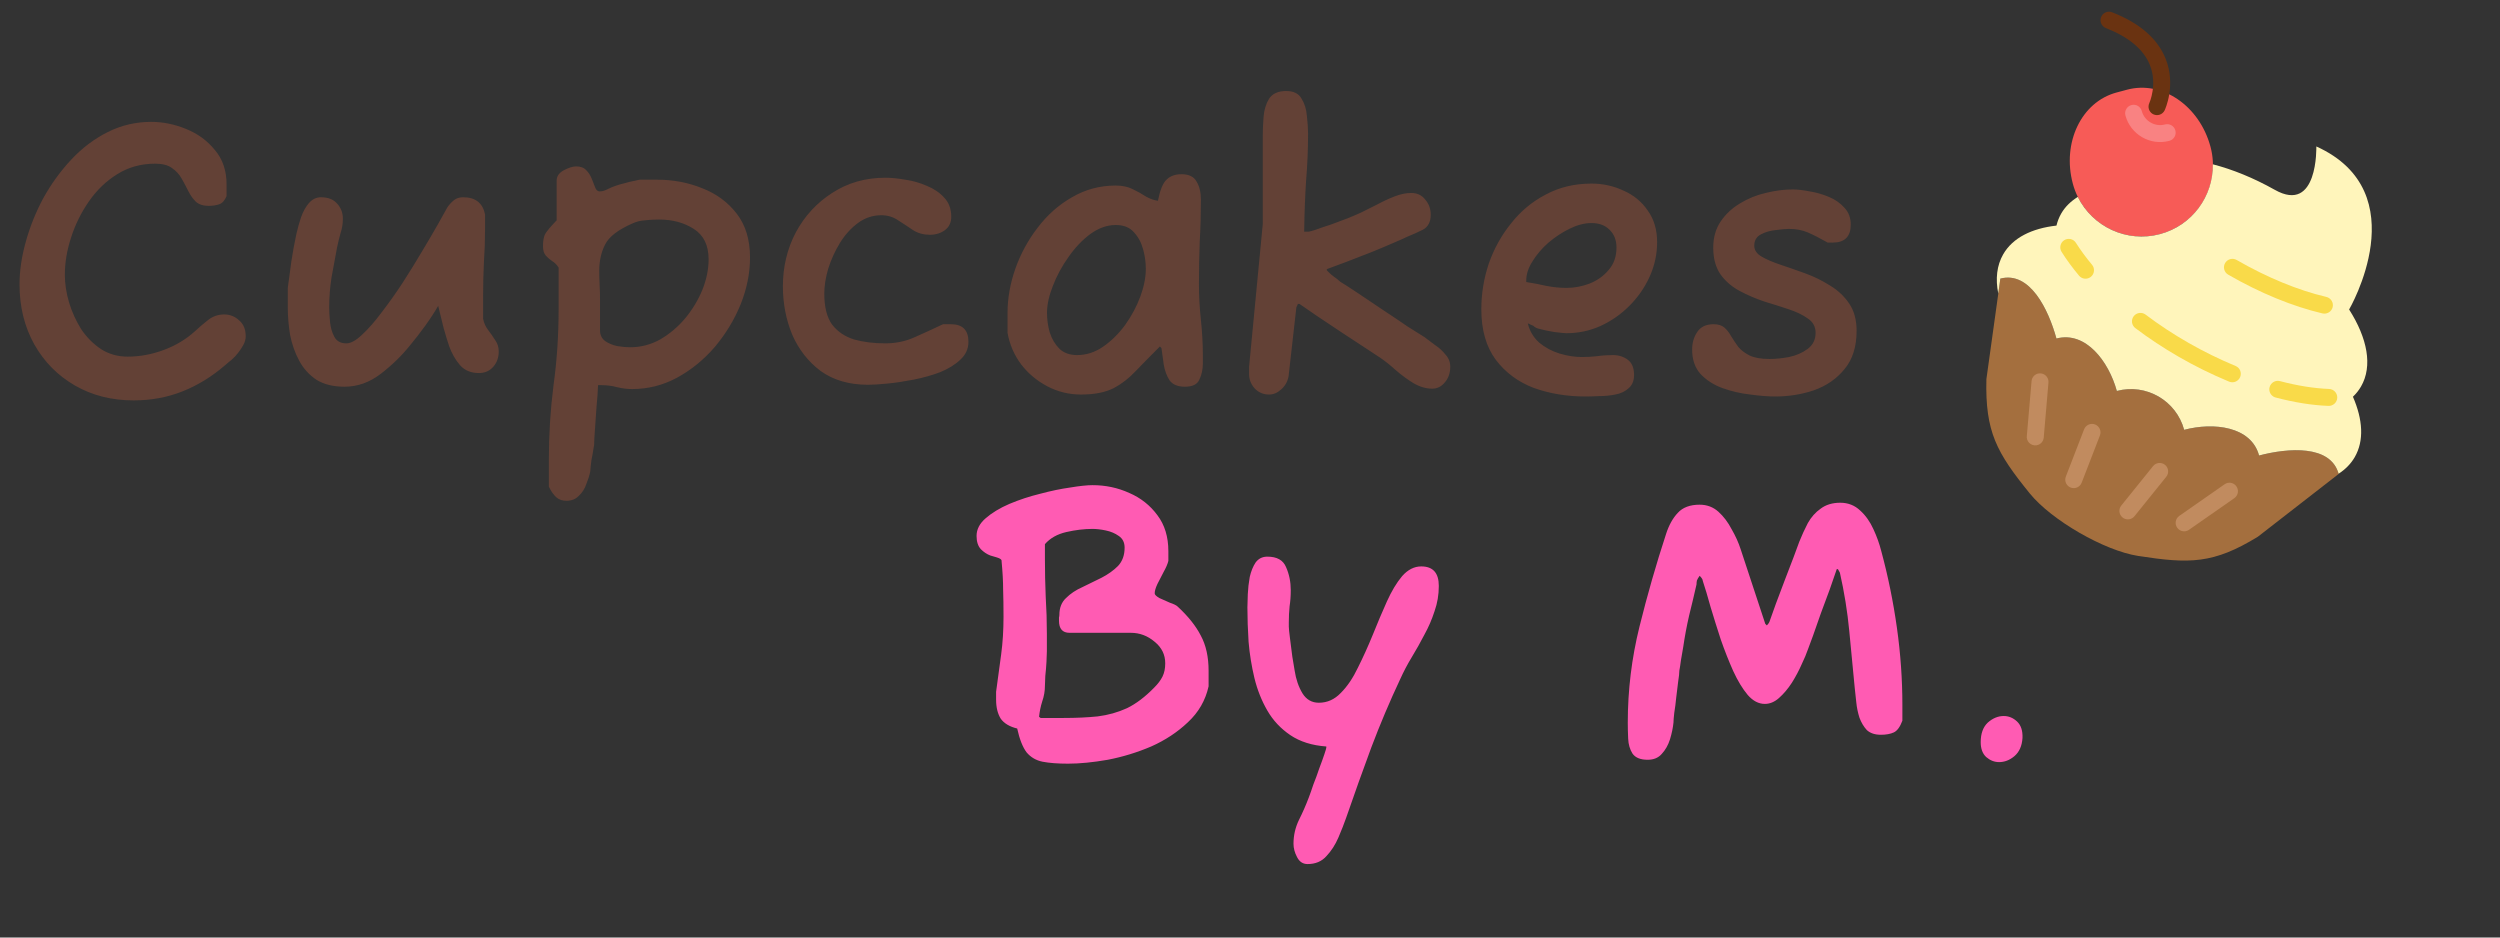 <svg width="128" height="48" viewBox="0 0 128 48" fill="none" xmlns="http://www.w3.org/2000/svg">
<rect x="0" y="0" width="128" height="48" fill="#333333" stroke="none"/>
<g clip-path="url(#clip0_104_40)">
<path d="M54.68 39.1C54.16 39.1 53.727 39.067 53.38 39C53.047 38.933 52.773 38.773 52.56 38.52C52.36 38.253 52.2 37.847 52.08 37.3C51.693 37.207 51.413 37.04 51.24 36.8C51.08 36.547 51 36.22 51 35.82V35.42C51.093 34.727 51.18 34.087 51.26 33.5C51.34 32.9 51.38 32.26 51.38 31.58C51.38 31.047 51.373 30.58 51.36 30.18C51.36 29.767 51.333 29.28 51.28 28.72C51.293 28.653 51.213 28.593 51.04 28.54C50.867 28.487 50.753 28.453 50.7 28.44C50.527 28.373 50.367 28.267 50.22 28.12C50.073 27.96 50 27.733 50 27.44C50 27.107 50.153 26.807 50.46 26.54C50.78 26.26 51.187 26.013 51.68 25.8C52.187 25.587 52.713 25.413 53.26 25.28C53.807 25.133 54.32 25.027 54.8 24.96C55.28 24.88 55.66 24.84 55.94 24.84C56.607 24.84 57.233 24.973 57.82 25.24C58.407 25.493 58.887 25.873 59.26 26.38C59.633 26.873 59.82 27.487 59.82 28.22V28.72C59.78 28.88 59.7 29.067 59.58 29.28C59.473 29.493 59.367 29.7 59.26 29.9C59.167 30.1 59.12 30.26 59.12 30.38C59.12 30.447 59.2 30.527 59.36 30.62C59.533 30.7 59.713 30.78 59.9 30.86C60.1 30.927 60.233 30.993 60.3 31.06C60.833 31.553 61.227 32.047 61.48 32.54C61.747 33.033 61.88 33.633 61.88 34.34V35.14C61.72 35.86 61.367 36.473 60.82 36.98C60.287 37.487 59.66 37.9 58.94 38.22C58.22 38.527 57.48 38.753 56.72 38.9C55.96 39.033 55.28 39.1 54.68 39.1ZM53.28 36.76H54.46C55.1 36.76 55.68 36.733 56.2 36.68C56.733 36.613 57.233 36.473 57.7 36.26C58.167 36.033 58.633 35.68 59.1 35.2C59.287 35.013 59.427 34.827 59.52 34.64C59.613 34.453 59.66 34.227 59.66 33.96C59.66 33.52 59.48 33.153 59.12 32.86C58.76 32.553 58.353 32.4 57.9 32.4H54.76C54.4 32.4 54.22 32.193 54.22 31.78C54.22 31.727 54.22 31.673 54.22 31.62C54.233 31.567 54.24 31.52 54.24 31.48C54.24 31.12 54.353 30.833 54.58 30.62C54.807 30.393 55.087 30.207 55.42 30.06C55.753 29.9 56.08 29.74 56.4 29.58C56.733 29.407 57.013 29.207 57.24 28.98C57.467 28.74 57.58 28.427 57.58 28.04C57.58 27.773 57.48 27.573 57.28 27.44C57.093 27.307 56.873 27.213 56.62 27.16C56.367 27.107 56.14 27.08 55.94 27.08C55.513 27.08 55.067 27.133 54.6 27.24C54.133 27.347 53.767 27.553 53.5 27.86V28.62C53.5 29.26 53.513 29.9 53.54 30.54C53.58 31.18 53.6 31.82 53.6 32.46V33.34C53.6 33.447 53.593 33.627 53.58 33.88C53.567 34.12 53.547 34.36 53.52 34.6C53.507 34.84 53.5 35.013 53.5 35.12C53.5 35.387 53.453 35.653 53.36 35.92C53.28 36.173 53.227 36.433 53.2 36.7L53.28 36.76ZM66.947 44.24C66.707 44.24 66.527 44.12 66.407 43.88C66.287 43.653 66.227 43.427 66.227 43.2C66.227 42.773 66.32 42.367 66.507 41.98C66.694 41.607 66.861 41.227 67.007 40.84C67.074 40.667 67.154 40.44 67.247 40.16C67.354 39.893 67.454 39.62 67.547 39.34C67.654 39.06 67.74 38.82 67.807 38.62C67.874 38.42 67.907 38.307 67.907 38.28V38.22C67.174 38.167 66.561 37.973 66.067 37.64C65.574 37.307 65.18 36.887 64.887 36.38C64.594 35.873 64.374 35.32 64.227 34.72C64.081 34.107 63.98 33.487 63.927 32.86C63.887 32.233 63.867 31.647 63.867 31.1C63.867 30.927 63.874 30.7 63.887 30.42C63.901 30.127 63.934 29.833 63.987 29.54C64.054 29.247 64.154 29 64.287 28.8C64.434 28.6 64.634 28.5 64.887 28.5C65.38 28.5 65.701 28.68 65.847 29.04C66.007 29.4 66.087 29.793 66.087 30.22C66.087 30.513 66.067 30.787 66.027 31.04C66.001 31.293 65.987 31.573 65.987 31.88V32.08C65.987 32.173 66.007 32.373 66.047 32.68C66.087 32.987 66.127 33.3 66.167 33.62C66.221 33.94 66.26 34.18 66.287 34.34C66.354 34.78 66.487 35.167 66.687 35.5C66.887 35.82 67.167 35.98 67.527 35.98C67.954 35.98 68.327 35.813 68.647 35.48C68.981 35.147 69.274 34.713 69.527 34.18C69.794 33.647 70.047 33.087 70.287 32.5C70.527 31.9 70.767 31.333 71.007 30.8C71.247 30.267 71.507 29.833 71.787 29.5C72.081 29.167 72.407 29 72.767 29C73.367 29 73.667 29.333 73.667 30C73.667 30.453 73.594 30.887 73.447 31.3C73.314 31.713 73.141 32.113 72.927 32.5C72.727 32.887 72.514 33.267 72.287 33.64C72.061 34.013 71.861 34.393 71.687 34.78C71.154 35.913 70.66 37.08 70.207 38.28C69.767 39.467 69.341 40.66 68.927 41.86C68.82 42.167 68.687 42.507 68.527 42.88C68.367 43.253 68.16 43.573 67.907 43.84C67.667 44.107 67.347 44.24 66.947 44.24ZM84.362 38.9C83.988 38.9 83.728 38.793 83.582 38.58C83.448 38.367 83.375 38.113 83.362 37.82C83.348 37.513 83.342 37.24 83.342 37C83.342 35.333 83.542 33.693 83.942 32.08C84.342 30.467 84.795 28.887 85.302 27.34C85.448 26.887 85.648 26.527 85.902 26.26C86.155 25.98 86.528 25.84 87.022 25.84C87.395 25.84 87.715 25.96 87.982 26.2C88.248 26.44 88.475 26.74 88.662 27.1C88.862 27.447 89.015 27.787 89.122 28.12L90.382 31.94L90.462 32.02C90.502 31.98 90.535 31.94 90.562 31.9C90.588 31.86 90.608 31.813 90.622 31.76C90.688 31.573 90.788 31.293 90.922 30.92C91.068 30.533 91.222 30.127 91.382 29.7C91.555 29.26 91.708 28.86 91.842 28.5C91.975 28.127 92.068 27.873 92.122 27.74C92.255 27.407 92.402 27.087 92.562 26.78C92.735 26.473 92.955 26.227 93.222 26.04C93.488 25.84 93.822 25.74 94.222 25.74C94.622 25.74 94.962 25.873 95.242 26.14C95.522 26.393 95.748 26.713 95.922 27.1C96.095 27.473 96.228 27.847 96.322 28.22C96.668 29.5 96.935 30.807 97.122 32.14C97.308 33.46 97.402 34.78 97.402 36.1V36.9C97.282 37.22 97.135 37.42 96.962 37.5C96.788 37.58 96.568 37.62 96.302 37.62C95.995 37.62 95.755 37.54 95.582 37.38C95.422 37.207 95.295 36.993 95.202 36.74C95.122 36.487 95.068 36.227 95.042 35.96C95.015 35.68 94.988 35.433 94.962 35.22C94.868 34.247 94.775 33.273 94.682 32.3C94.588 31.313 94.428 30.32 94.202 29.32L94.102 29.14H94.042C93.948 29.42 93.828 29.767 93.682 30.18C93.535 30.58 93.382 30.993 93.222 31.42C93.075 31.847 92.942 32.227 92.822 32.56C92.702 32.893 92.615 33.127 92.562 33.26C92.495 33.46 92.388 33.713 92.242 34.02C92.108 34.327 91.942 34.64 91.742 34.96C91.542 35.267 91.322 35.527 91.082 35.74C90.855 35.94 90.615 36.04 90.362 36.04C90.042 36.04 89.748 35.887 89.482 35.58C89.215 35.26 88.968 34.853 88.742 34.36C88.515 33.853 88.302 33.313 88.102 32.74C87.915 32.167 87.742 31.613 87.582 31.08C87.435 30.547 87.302 30.1 87.182 29.74C87.182 29.673 87.128 29.587 87.022 29.48C86.955 29.573 86.908 29.653 86.882 29.72C86.868 29.787 86.862 29.853 86.862 29.92C86.742 30.453 86.615 30.987 86.482 31.52C86.362 32.04 86.262 32.573 86.182 33.12C86.142 33.36 86.102 33.593 86.062 33.82C86.035 34.033 86.008 34.207 85.982 34.34C85.982 34.46 85.962 34.647 85.922 34.9C85.895 35.153 85.862 35.427 85.822 35.72C85.795 36 85.762 36.26 85.722 36.5C85.695 36.74 85.682 36.907 85.682 37C85.655 37.267 85.595 37.553 85.502 37.86C85.408 38.153 85.268 38.4 85.082 38.6C84.908 38.8 84.668 38.9 84.362 38.9ZM102.352 39.02C102.112 39.02 101.892 38.933 101.692 38.76C101.506 38.587 101.412 38.333 101.412 38C101.412 37.56 101.532 37.227 101.772 37C102.026 36.773 102.299 36.66 102.592 36.66C102.846 36.66 103.072 36.753 103.272 36.94C103.472 37.127 103.566 37.407 103.552 37.78C103.526 38.193 103.386 38.507 103.132 38.72C102.892 38.92 102.632 39.02 102.352 39.02Z" fill="#FF5BB3"/>
<path d="M6.84 20.5C5.72 20.5 4.72 20.247 3.84 19.74C2.96 19.233 2.267 18.533 1.76 17.64C1.253 16.733 1 15.707 1 14.56C1 13.867 1.107 13.14 1.32 12.38C1.533 11.607 1.833 10.86 2.22 10.14C2.62 9.42 3.093 8.767 3.64 8.18C4.2 7.58 4.827 7.107 5.52 6.76C6.213 6.413 6.953 6.24 7.74 6.24C8.34 6.24 8.933 6.36 9.52 6.6C10.12 6.84 10.613 7.2 11 7.68C11.4 8.147 11.6 8.733 11.6 9.44V10.04C11.507 10.267 11.38 10.407 11.22 10.46C11.06 10.513 10.88 10.54 10.68 10.54C10.4 10.54 10.18 10.467 10.02 10.32C9.873 10.173 9.747 9.993 9.64 9.78C9.533 9.567 9.42 9.353 9.3 9.14C9.18 8.927 9.013 8.747 8.8 8.6C8.6 8.453 8.313 8.38 7.94 8.38C7.22 8.38 6.573 8.56 6 8.92C5.44 9.267 4.96 9.727 4.56 10.3C4.16 10.873 3.853 11.493 3.64 12.16C3.427 12.813 3.32 13.447 3.32 14.06C3.32 14.527 3.393 15.007 3.54 15.5C3.687 15.98 3.893 16.433 4.16 16.86C4.44 17.273 4.78 17.613 5.18 17.88C5.58 18.133 6.033 18.26 6.54 18.26C7.153 18.26 7.767 18.147 8.38 17.92C8.993 17.693 9.527 17.373 9.98 16.96C10.193 16.76 10.42 16.567 10.66 16.38C10.9 16.193 11.173 16.1 11.48 16.1C11.773 16.1 12.027 16.2 12.24 16.4C12.467 16.587 12.58 16.86 12.58 17.22C12.58 17.367 12.54 17.513 12.46 17.66C12.38 17.807 12.287 17.947 12.18 18.08C12.087 18.2 11.98 18.313 11.86 18.42C11.74 18.513 11.62 18.613 11.5 18.72C10.833 19.293 10.113 19.733 9.34 20.04C8.567 20.347 7.733 20.5 6.84 20.5ZM17.635 19.8C17.061 19.8 16.581 19.68 16.195 19.44C15.821 19.187 15.528 18.86 15.315 18.46C15.101 18.06 14.948 17.627 14.855 17.16C14.775 16.68 14.735 16.207 14.735 15.74V14.76C14.735 14.72 14.755 14.567 14.795 14.3C14.835 14.02 14.875 13.72 14.915 13.4C14.968 13.08 15.008 12.84 15.035 12.68C15.075 12.493 15.121 12.26 15.175 11.98C15.241 11.687 15.321 11.4 15.415 11.12C15.521 10.827 15.655 10.587 15.815 10.4C15.988 10.2 16.195 10.1 16.435 10.1C16.795 10.1 17.068 10.207 17.255 10.42C17.455 10.633 17.555 10.893 17.555 11.2C17.555 11.453 17.515 11.7 17.435 11.94C17.368 12.18 17.308 12.427 17.255 12.68C17.161 13.187 17.068 13.693 16.975 14.2C16.895 14.707 16.855 15.22 16.855 15.74C16.855 15.927 16.868 16.167 16.895 16.46C16.921 16.753 16.995 17.013 17.115 17.24C17.235 17.467 17.441 17.58 17.735 17.58C17.961 17.58 18.228 17.433 18.535 17.14C18.855 16.847 19.188 16.467 19.535 16C19.895 15.533 20.255 15.027 20.615 14.48C20.975 13.92 21.308 13.38 21.615 12.86C21.935 12.327 22.208 11.86 22.435 11.46C22.661 11.047 22.821 10.76 22.915 10.6C23.021 10.453 23.135 10.333 23.255 10.24C23.375 10.147 23.528 10.1 23.715 10.1C24.341 10.1 24.715 10.393 24.835 10.98V11.7C24.835 12.287 24.815 12.873 24.775 13.46C24.748 14.033 24.735 14.593 24.735 15.14V16.32C24.775 16.533 24.861 16.727 24.995 16.9C25.128 17.073 25.248 17.247 25.355 17.42C25.475 17.58 25.535 17.773 25.535 18C25.535 18.307 25.441 18.567 25.255 18.78C25.068 18.993 24.821 19.1 24.515 19.1C24.115 19.1 23.795 18.967 23.555 18.7C23.315 18.42 23.128 18.093 22.995 17.72C22.915 17.48 22.821 17.173 22.715 16.8C22.621 16.413 22.528 16.033 22.435 15.66C22.235 16.007 22.008 16.353 21.755 16.7C21.515 17.033 21.261 17.36 20.995 17.68C20.568 18.213 20.068 18.7 19.495 19.14C18.921 19.58 18.301 19.8 17.635 19.8ZM29.001 25.64C28.788 25.64 28.614 25.58 28.481 25.46C28.348 25.34 28.221 25.16 28.101 24.92V23.54C28.101 22.247 28.181 20.973 28.341 19.72C28.514 18.467 28.601 17.173 28.601 15.84V13.7C28.508 13.553 28.394 13.44 28.261 13.36C28.141 13.28 28.034 13.187 27.941 13.08C27.848 12.973 27.801 12.813 27.801 12.6C27.801 12.347 27.834 12.147 27.901 12C27.981 11.853 28.181 11.613 28.501 11.28V9.24C28.501 9.027 28.621 8.853 28.861 8.72C29.114 8.587 29.328 8.52 29.501 8.52C29.728 8.52 29.901 8.587 30.021 8.72C30.141 8.84 30.234 8.987 30.301 9.16C30.368 9.333 30.428 9.487 30.481 9.62C30.534 9.74 30.608 9.8 30.701 9.8C30.834 9.8 30.974 9.76 31.121 9.68C31.281 9.6 31.428 9.54 31.561 9.5C31.668 9.46 31.808 9.42 31.981 9.38C32.154 9.327 32.321 9.287 32.481 9.26C32.641 9.22 32.734 9.2 32.761 9.2H33.641C34.468 9.2 35.241 9.347 35.961 9.64C36.681 9.92 37.268 10.353 37.721 10.94C38.174 11.527 38.401 12.273 38.401 13.18C38.401 13.98 38.241 14.78 37.921 15.58C37.601 16.367 37.161 17.093 36.601 17.76C36.041 18.413 35.394 18.94 34.661 19.34C33.941 19.727 33.174 19.92 32.361 19.92C32.108 19.92 31.848 19.887 31.581 19.82C31.328 19.753 31.068 19.72 30.801 19.72H30.621C30.608 20.053 30.581 20.427 30.541 20.84C30.514 21.267 30.488 21.653 30.461 22C30.434 22.347 30.421 22.593 30.421 22.74C30.421 22.793 30.414 22.84 30.401 22.88L30.381 23C30.354 23.187 30.321 23.373 30.281 23.56C30.254 23.76 30.234 23.953 30.221 24.14C30.181 24.34 30.114 24.553 30.021 24.78C29.941 25.02 29.814 25.22 29.641 25.38C29.481 25.553 29.268 25.64 29.001 25.64ZM32.261 17.78C32.808 17.78 33.321 17.647 33.801 17.38C34.281 17.1 34.708 16.74 35.081 16.3C35.454 15.847 35.748 15.36 35.961 14.84C36.174 14.307 36.281 13.787 36.281 13.28C36.281 12.56 36.028 12.04 35.521 11.72C35.028 11.4 34.434 11.24 33.741 11.24C33.488 11.24 33.248 11.253 33.021 11.28C32.794 11.293 32.581 11.347 32.381 11.44C31.648 11.76 31.181 12.12 30.981 12.52C30.781 12.907 30.681 13.36 30.681 13.88C30.681 14.093 30.688 14.327 30.701 14.58C30.714 14.82 30.721 15.073 30.721 15.34V16.92C30.721 17.147 30.808 17.327 30.981 17.46C31.154 17.58 31.361 17.667 31.601 17.72C31.854 17.76 32.074 17.78 32.261 17.78ZM44.444 19.7C43.484 19.7 42.677 19.467 42.024 19C41.384 18.52 40.897 17.9 40.564 17.14C40.244 16.367 40.084 15.54 40.084 14.66C40.084 13.66 40.304 12.74 40.744 11.9C41.197 11.06 41.817 10.387 42.604 9.88C43.404 9.36 44.311 9.1 45.324 9.1C45.631 9.1 45.971 9.133 46.344 9.2C46.731 9.253 47.104 9.36 47.464 9.52C47.824 9.667 48.117 9.867 48.344 10.12C48.584 10.373 48.704 10.7 48.704 11.1C48.704 11.393 48.597 11.62 48.384 11.78C48.171 11.94 47.911 12.02 47.604 12.02C47.284 12.02 46.997 11.94 46.744 11.78C46.491 11.607 46.237 11.44 45.984 11.28C45.731 11.107 45.444 11.02 45.124 11.02C44.684 11.02 44.284 11.153 43.924 11.42C43.564 11.687 43.257 12.027 43.004 12.44C42.751 12.853 42.551 13.293 42.404 13.76C42.271 14.213 42.204 14.64 42.204 15.04C42.204 15.72 42.337 16.247 42.604 16.62C42.884 16.98 43.257 17.233 43.724 17.38C44.204 17.513 44.737 17.58 45.324 17.58C45.871 17.58 46.377 17.473 46.844 17.26C47.324 17.047 47.804 16.827 48.284 16.6H48.684C49.284 16.6 49.584 16.9 49.584 17.5C49.584 17.86 49.444 18.167 49.164 18.42C48.897 18.673 48.551 18.887 48.124 19.06C47.697 19.22 47.244 19.347 46.764 19.44C46.284 19.533 45.837 19.6 45.424 19.64C45.011 19.68 44.684 19.7 44.444 19.7ZM55.346 20.2C54.733 20.2 54.159 20.06 53.626 19.78C53.093 19.5 52.646 19.127 52.286 18.66C51.926 18.18 51.693 17.64 51.586 17.04V16.02C51.586 15.273 51.719 14.52 51.986 13.76C52.253 13 52.633 12.3 53.126 11.66C53.619 11.007 54.206 10.487 54.886 10.1C55.566 9.7 56.313 9.5 57.126 9.5C57.459 9.5 57.746 9.56 57.986 9.68C58.239 9.8 58.466 9.927 58.666 10.06C58.879 10.18 59.086 10.253 59.286 10.28C59.393 9.733 59.539 9.373 59.726 9.2C59.913 9.013 60.166 8.92 60.486 8.92C60.873 8.92 61.133 9.047 61.266 9.3C61.413 9.54 61.486 9.847 61.486 10.22C61.486 10.953 61.466 11.673 61.426 12.38C61.399 13.087 61.386 13.813 61.386 14.56C61.386 15.147 61.419 15.753 61.486 16.38C61.553 17.007 61.586 17.613 61.586 18.2V18.62C61.586 18.913 61.526 19.187 61.406 19.44C61.299 19.68 61.053 19.8 60.666 19.8C60.306 19.8 60.046 19.693 59.886 19.48C59.739 19.253 59.639 18.987 59.586 18.68C59.546 18.36 59.506 18.073 59.466 17.82L59.386 17.74C58.933 18.193 58.526 18.607 58.166 18.98C57.819 19.353 57.433 19.653 57.006 19.88C56.579 20.093 56.026 20.2 55.346 20.2ZM55.146 18.18C55.613 18.18 56.053 18.04 56.466 17.76C56.893 17.467 57.273 17.093 57.606 16.64C57.939 16.173 58.199 15.687 58.386 15.18C58.573 14.673 58.666 14.2 58.666 13.76C58.666 13.427 58.619 13.093 58.526 12.76C58.433 12.413 58.273 12.12 58.046 11.88C57.833 11.64 57.526 11.52 57.126 11.52C56.686 11.52 56.253 11.673 55.826 11.98C55.413 12.287 55.039 12.68 54.706 13.16C54.373 13.627 54.106 14.12 53.906 14.64C53.706 15.147 53.606 15.607 53.606 16.02C53.606 16.353 53.653 16.687 53.746 17.02C53.853 17.353 54.019 17.633 54.246 17.86C54.473 18.073 54.773 18.18 55.146 18.18ZM64.973 20.2C64.68 20.2 64.433 20.093 64.233 19.88C64.047 19.667 63.953 19.427 63.953 19.16V18.78L64.653 11.48V6.96C64.653 6.68 64.667 6.36 64.693 6C64.72 5.64 64.813 5.327 64.973 5.06C65.147 4.793 65.44 4.66 65.853 4.66C66.227 4.66 66.487 4.787 66.633 5.04C66.793 5.293 66.887 5.593 66.913 5.94C66.953 6.287 66.973 6.593 66.973 6.86C66.973 7.633 66.94 8.427 66.873 9.24C66.82 10.04 66.787 10.913 66.773 11.86H67.013C67.04 11.86 67.16 11.827 67.373 11.76C67.587 11.68 67.84 11.593 68.133 11.5C68.427 11.393 68.713 11.287 68.993 11.18C69.287 11.06 69.52 10.96 69.693 10.88C69.933 10.76 70.2 10.627 70.493 10.48C70.787 10.32 71.087 10.18 71.393 10.06C71.7 9.94 71.987 9.88 72.253 9.88C72.56 9.88 72.8 9.993 72.973 10.22C73.16 10.433 73.253 10.693 73.253 11C73.253 11.36 73.12 11.613 72.853 11.76C72.587 11.893 72.32 12.013 72.053 12.12C71.92 12.187 71.68 12.293 71.333 12.44C71 12.587 70.62 12.747 70.193 12.92C69.767 13.08 69.353 13.24 68.953 13.4C68.553 13.547 68.213 13.673 67.933 13.78V13.84L68.033 13.94C68.127 14.033 68.22 14.113 68.313 14.18C68.42 14.247 68.52 14.327 68.613 14.42C68.813 14.54 69.113 14.733 69.513 15C69.913 15.267 70.34 15.553 70.793 15.86C71.26 16.167 71.687 16.453 72.073 16.72C72.473 16.973 72.76 17.153 72.933 17.26C73.107 17.393 73.293 17.533 73.493 17.68C73.693 17.813 73.867 17.973 74.013 18.16C74.173 18.333 74.253 18.54 74.253 18.78C74.253 19.1 74.16 19.367 73.973 19.58C73.8 19.793 73.587 19.9 73.333 19.9C73.013 19.9 72.693 19.807 72.373 19.62C72.067 19.433 71.767 19.213 71.473 18.96C71.193 18.707 70.927 18.493 70.673 18.32C70.54 18.227 70.287 18.06 69.913 17.82C69.553 17.58 69.147 17.313 68.693 17.02C68.253 16.727 67.833 16.447 67.433 16.18C67.047 15.913 66.747 15.707 66.533 15.56H66.453L66.373 15.74L65.973 19.28C65.92 19.547 65.793 19.767 65.593 19.94C65.407 20.113 65.2 20.2 64.973 20.2ZM81.184 20.3C80.224 20.3 79.337 20.153 78.524 19.86C77.724 19.553 77.077 19.073 76.584 18.42C76.09 17.753 75.844 16.893 75.844 15.84C75.844 15.04 75.97 14.26 76.224 13.5C76.49 12.74 76.87 12.053 77.364 11.44C77.857 10.813 78.45 10.32 79.144 9.96C79.837 9.587 80.617 9.4 81.484 9.4C82.07 9.4 82.617 9.52 83.124 9.76C83.644 9.987 84.057 10.327 84.364 10.78C84.684 11.22 84.844 11.76 84.844 12.4C84.844 13.013 84.717 13.6 84.464 14.16C84.21 14.72 83.864 15.22 83.424 15.66C82.984 16.1 82.484 16.447 81.924 16.7C81.377 16.94 80.804 17.06 80.204 17.06C80.11 17.06 79.904 17.04 79.584 17C79.264 16.947 79.01 16.893 78.824 16.84C78.69 16.813 78.584 16.76 78.504 16.68C78.477 16.667 78.43 16.647 78.364 16.62C78.297 16.58 78.25 16.56 78.224 16.56C78.317 16.947 78.51 17.273 78.804 17.54C79.11 17.793 79.457 17.98 79.844 18.1C80.244 18.22 80.624 18.28 80.984 18.28C81.237 18.28 81.49 18.267 81.744 18.24C82.01 18.2 82.29 18.18 82.584 18.18C82.877 18.18 83.13 18.26 83.344 18.42C83.557 18.58 83.664 18.84 83.664 19.2C83.664 19.493 83.57 19.72 83.384 19.88C83.21 20.04 82.984 20.147 82.704 20.2C82.437 20.253 82.164 20.28 81.884 20.28C81.617 20.293 81.384 20.3 81.184 20.3ZM80.204 14.74C80.604 14.74 80.997 14.667 81.384 14.52C81.784 14.36 82.11 14.127 82.364 13.82C82.63 13.513 82.764 13.133 82.764 12.68C82.764 12.293 82.644 11.987 82.404 11.76C82.177 11.533 81.87 11.42 81.484 11.42C81.137 11.42 80.77 11.513 80.384 11.7C79.997 11.887 79.63 12.127 79.284 12.42C78.95 12.713 78.677 13.033 78.464 13.38C78.25 13.713 78.144 14.04 78.144 14.36V14.44C78.49 14.493 78.837 14.56 79.184 14.64C79.53 14.707 79.87 14.74 80.204 14.74ZM90.898 20.3C90.525 20.3 90.098 20.267 89.618 20.2C89.138 20.147 88.671 20.04 88.218 19.88C87.765 19.72 87.385 19.48 87.078 19.16C86.785 18.84 86.638 18.42 86.638 17.9C86.638 17.553 86.725 17.253 86.898 17C87.071 16.733 87.351 16.6 87.738 16.6C87.978 16.6 88.165 16.66 88.298 16.78C88.431 16.9 88.545 17.047 88.638 17.22C88.745 17.393 88.865 17.573 88.998 17.76C89.145 17.933 89.338 18.08 89.578 18.2C89.831 18.32 90.171 18.38 90.598 18.38C90.905 18.38 91.238 18.347 91.598 18.28C91.971 18.2 92.291 18.06 92.558 17.86C92.825 17.66 92.958 17.387 92.958 17.04C92.958 16.733 92.831 16.493 92.578 16.32C92.325 16.133 91.998 15.973 91.598 15.84C91.198 15.707 90.778 15.573 90.338 15.44C89.898 15.293 89.478 15.113 89.078 14.9C88.678 14.687 88.351 14.407 88.098 14.06C87.845 13.7 87.718 13.24 87.718 12.68C87.718 12.16 87.845 11.713 88.098 11.34C88.351 10.967 88.678 10.66 89.078 10.42C89.491 10.167 89.931 9.987 90.398 9.88C90.878 9.76 91.338 9.7 91.778 9.7C92.031 9.7 92.325 9.733 92.658 9.8C92.991 9.853 93.318 9.947 93.638 10.08C93.958 10.213 94.225 10.4 94.438 10.64C94.651 10.867 94.758 11.153 94.758 11.5C94.758 12.113 94.451 12.42 93.838 12.42H93.578C93.178 12.193 92.838 12.02 92.558 11.9C92.278 11.78 91.958 11.72 91.598 11.72C91.438 11.72 91.211 11.74 90.918 11.78C90.638 11.807 90.385 11.88 90.158 12C89.931 12.12 89.818 12.313 89.818 12.58C89.818 12.807 89.945 12.993 90.198 13.14C90.451 13.287 90.778 13.427 91.178 13.56C91.578 13.693 91.998 13.84 92.438 14C92.878 14.16 93.298 14.367 93.698 14.62C94.098 14.86 94.425 15.167 94.678 15.54C94.931 15.913 95.058 16.38 95.058 16.94C95.058 17.753 94.851 18.407 94.438 18.9C94.038 19.393 93.518 19.753 92.878 19.98C92.251 20.193 91.591 20.3 90.898 20.3Z" fill="#634136"/>
<g clip-path="url(#clip1_104_40)">
<path d="M106.129 9.405C105.567 7.307 106.567 5.219 108.365 4.737L108.907 4.592C110.705 4.11 112.616 5.418 113.178 7.516C113.699 9.462 112.544 11.463 110.598 11.985C108.651 12.506 106.65 11.351 106.129 9.405Z" fill="#F75B57"/>
<path d="M109.679 7.026C109.271 6.79 108.953 6.4 108.822 5.911C108.76 5.679 108.897 5.441 109.129 5.379C109.36 5.317 109.598 5.454 109.66 5.686C109.799 6.202 110.332 6.509 110.847 6.372C111.079 6.309 111.317 6.447 111.379 6.679C111.441 6.91 111.304 7.148 111.072 7.21C110.583 7.341 110.086 7.261 109.679 7.026Z" fill="#F98282"/>
<path d="M102.419 14.264L101.704 19.409C101.636 22.107 102.223 23.165 103.922 25.261C105.032 26.632 107.734 28.191 109.465 28.462C112.106 28.874 113.323 28.876 115.602 27.481L119.741 24.265C119.33 22.765 117.17 22.927 115.666 23.322C115.26 21.825 113.329 21.609 111.829 22.007C111.424 20.509 109.882 19.619 108.382 20.017C107.967 18.514 106.799 16.94 105.29 17.332C104.875 15.829 103.928 13.872 102.419 14.264Z" fill="#A46F3E"/>
<path d="M103.989 22.745C103.847 22.664 103.758 22.506 103.773 22.332L104.016 19.512C104.036 19.273 104.246 19.096 104.485 19.117C104.724 19.138 104.902 19.348 104.881 19.587L104.639 22.407C104.618 22.646 104.408 22.823 104.169 22.802C104.103 22.796 104.042 22.776 103.989 22.745Z" fill="#C18B5F"/>
<path d="M111.61 27.145C111.557 27.115 111.509 27.072 111.472 27.018C111.334 26.822 111.382 26.551 111.579 26.414L113.9 24.794C114.096 24.656 114.368 24.704 114.504 24.902C114.642 25.098 114.594 25.369 114.397 25.506L112.076 27.126C111.933 27.225 111.751 27.227 111.61 27.145Z" fill="#C18B5F"/>
<path d="M108.731 26.534C108.711 26.523 108.692 26.51 108.675 26.495C108.488 26.345 108.459 26.072 108.609 25.885L110.237 23.865C110.388 23.678 110.66 23.65 110.848 23.799C111.034 23.95 111.064 24.223 110.913 24.41L109.285 26.43C109.149 26.599 108.913 26.639 108.731 26.534Z" fill="#C18B5F"/>
<path d="M105.958 24.933C105.776 24.828 105.693 24.603 105.771 24.401L106.706 21.981C106.793 21.757 107.045 21.646 107.268 21.732C107.491 21.82 107.603 22.07 107.517 22.294L106.581 24.714C106.495 24.938 106.243 25.049 106.02 24.963C105.998 24.954 105.978 24.944 105.958 24.933Z" fill="#C18B5F"/>
<path d="M120.47 20.313C120.633 20.158 120.773 19.983 120.885 19.788C121.49 18.742 121.212 17.316 120.275 15.846C120.275 15.846 123.786 9.846 118.596 7.498C118.596 7.498 118.699 10.976 116.468 9.718C115.38 9.106 114.291 8.668 113.297 8.413C113.32 10.043 112.244 11.544 110.597 11.985C108.889 12.443 107.139 11.609 106.383 10.082C106.029 10.303 105.738 10.581 105.537 10.928C105.425 11.123 105.344 11.331 105.291 11.55C104.02 11.694 103.051 12.177 102.566 13.016C102.235 13.59 102.161 14.278 102.311 15.03L102.418 14.264C103.928 13.872 104.875 15.829 105.29 17.332C106.799 16.94 107.967 18.514 108.382 20.017C109.882 19.619 111.424 20.509 111.829 22.007C113.329 21.609 115.26 21.825 115.665 23.322C117.167 22.928 119.32 22.766 119.737 24.256C120.084 24.03 120.364 23.749 120.563 23.405C121.047 22.566 120.98 21.486 120.47 20.313Z" fill="#FFF5BB"/>
<path d="M110.221 5.837C110.028 5.725 109.95 5.483 110.045 5.278C110.055 5.257 110.472 4.314 110.071 3.321C109.749 2.528 108.992 1.895 107.823 1.438C107.602 1.353 107.489 1.1 107.576 0.876C107.663 0.652 107.915 0.542 108.139 0.629C109.547 1.177 110.47 1.979 110.881 3.009C111.421 4.363 110.855 5.594 110.832 5.645C110.729 5.862 110.471 5.955 110.254 5.853C110.242 5.848 110.232 5.843 110.221 5.837Z" fill="#6A3311"/>
<path d="M114.084 14.063C113.876 13.943 113.805 13.678 113.925 13.47C114.045 13.262 114.311 13.191 114.518 13.311C116.072 14.208 117.659 14.862 119.109 15.202C119.342 15.257 119.487 15.491 119.433 15.724C119.378 15.957 119.144 16.102 118.911 16.047C117.38 15.688 115.71 15.002 114.084 14.063Z" fill="#F9DA49"/>
<path d="M106.562 14.211C106.519 14.186 106.48 14.154 106.447 14.114C106.117 13.721 105.816 13.311 105.554 12.898C105.426 12.695 105.485 12.427 105.688 12.298C105.89 12.17 106.159 12.229 106.287 12.433C106.529 12.814 106.807 13.192 107.112 13.556C107.266 13.74 107.242 14.014 107.058 14.168C106.914 14.288 106.715 14.3 106.562 14.211Z" fill="#F9DA49"/>
<path d="M111.536 18.259C110.768 17.816 110.031 17.329 109.33 16.8C109.138 16.656 109.1 16.384 109.244 16.192C109.389 16.001 109.664 15.965 109.852 16.107C111.254 17.164 112.805 18.049 114.461 18.738C114.685 18.827 114.787 19.084 114.696 19.305C114.604 19.527 114.349 19.632 114.128 19.539C113.232 19.166 112.366 18.739 111.536 18.259Z" fill="#F9DA49"/>
<path d="M116.406 20.309C116.24 20.213 116.152 20.016 116.203 19.823C116.264 19.591 116.502 19.452 116.734 19.513C117.634 19.75 118.481 19.885 119.25 19.914C119.489 19.924 119.676 20.125 119.667 20.364C119.658 20.604 119.456 20.791 119.217 20.782C118.385 20.751 117.475 20.606 116.513 20.353C116.474 20.343 116.438 20.328 116.406 20.309Z" fill="#F9DA49"/>
</g>
</g>
<defs>
<clipPath id="clip0_104_40">
<rect width="128" height="48" fill="white"/>
</clipPath>
<clipPath id="clip1_104_40">
<rect width="24" height="24" fill="white" transform="translate(107.22) rotate(30)"/>
</clipPath>
</defs>
</svg>
